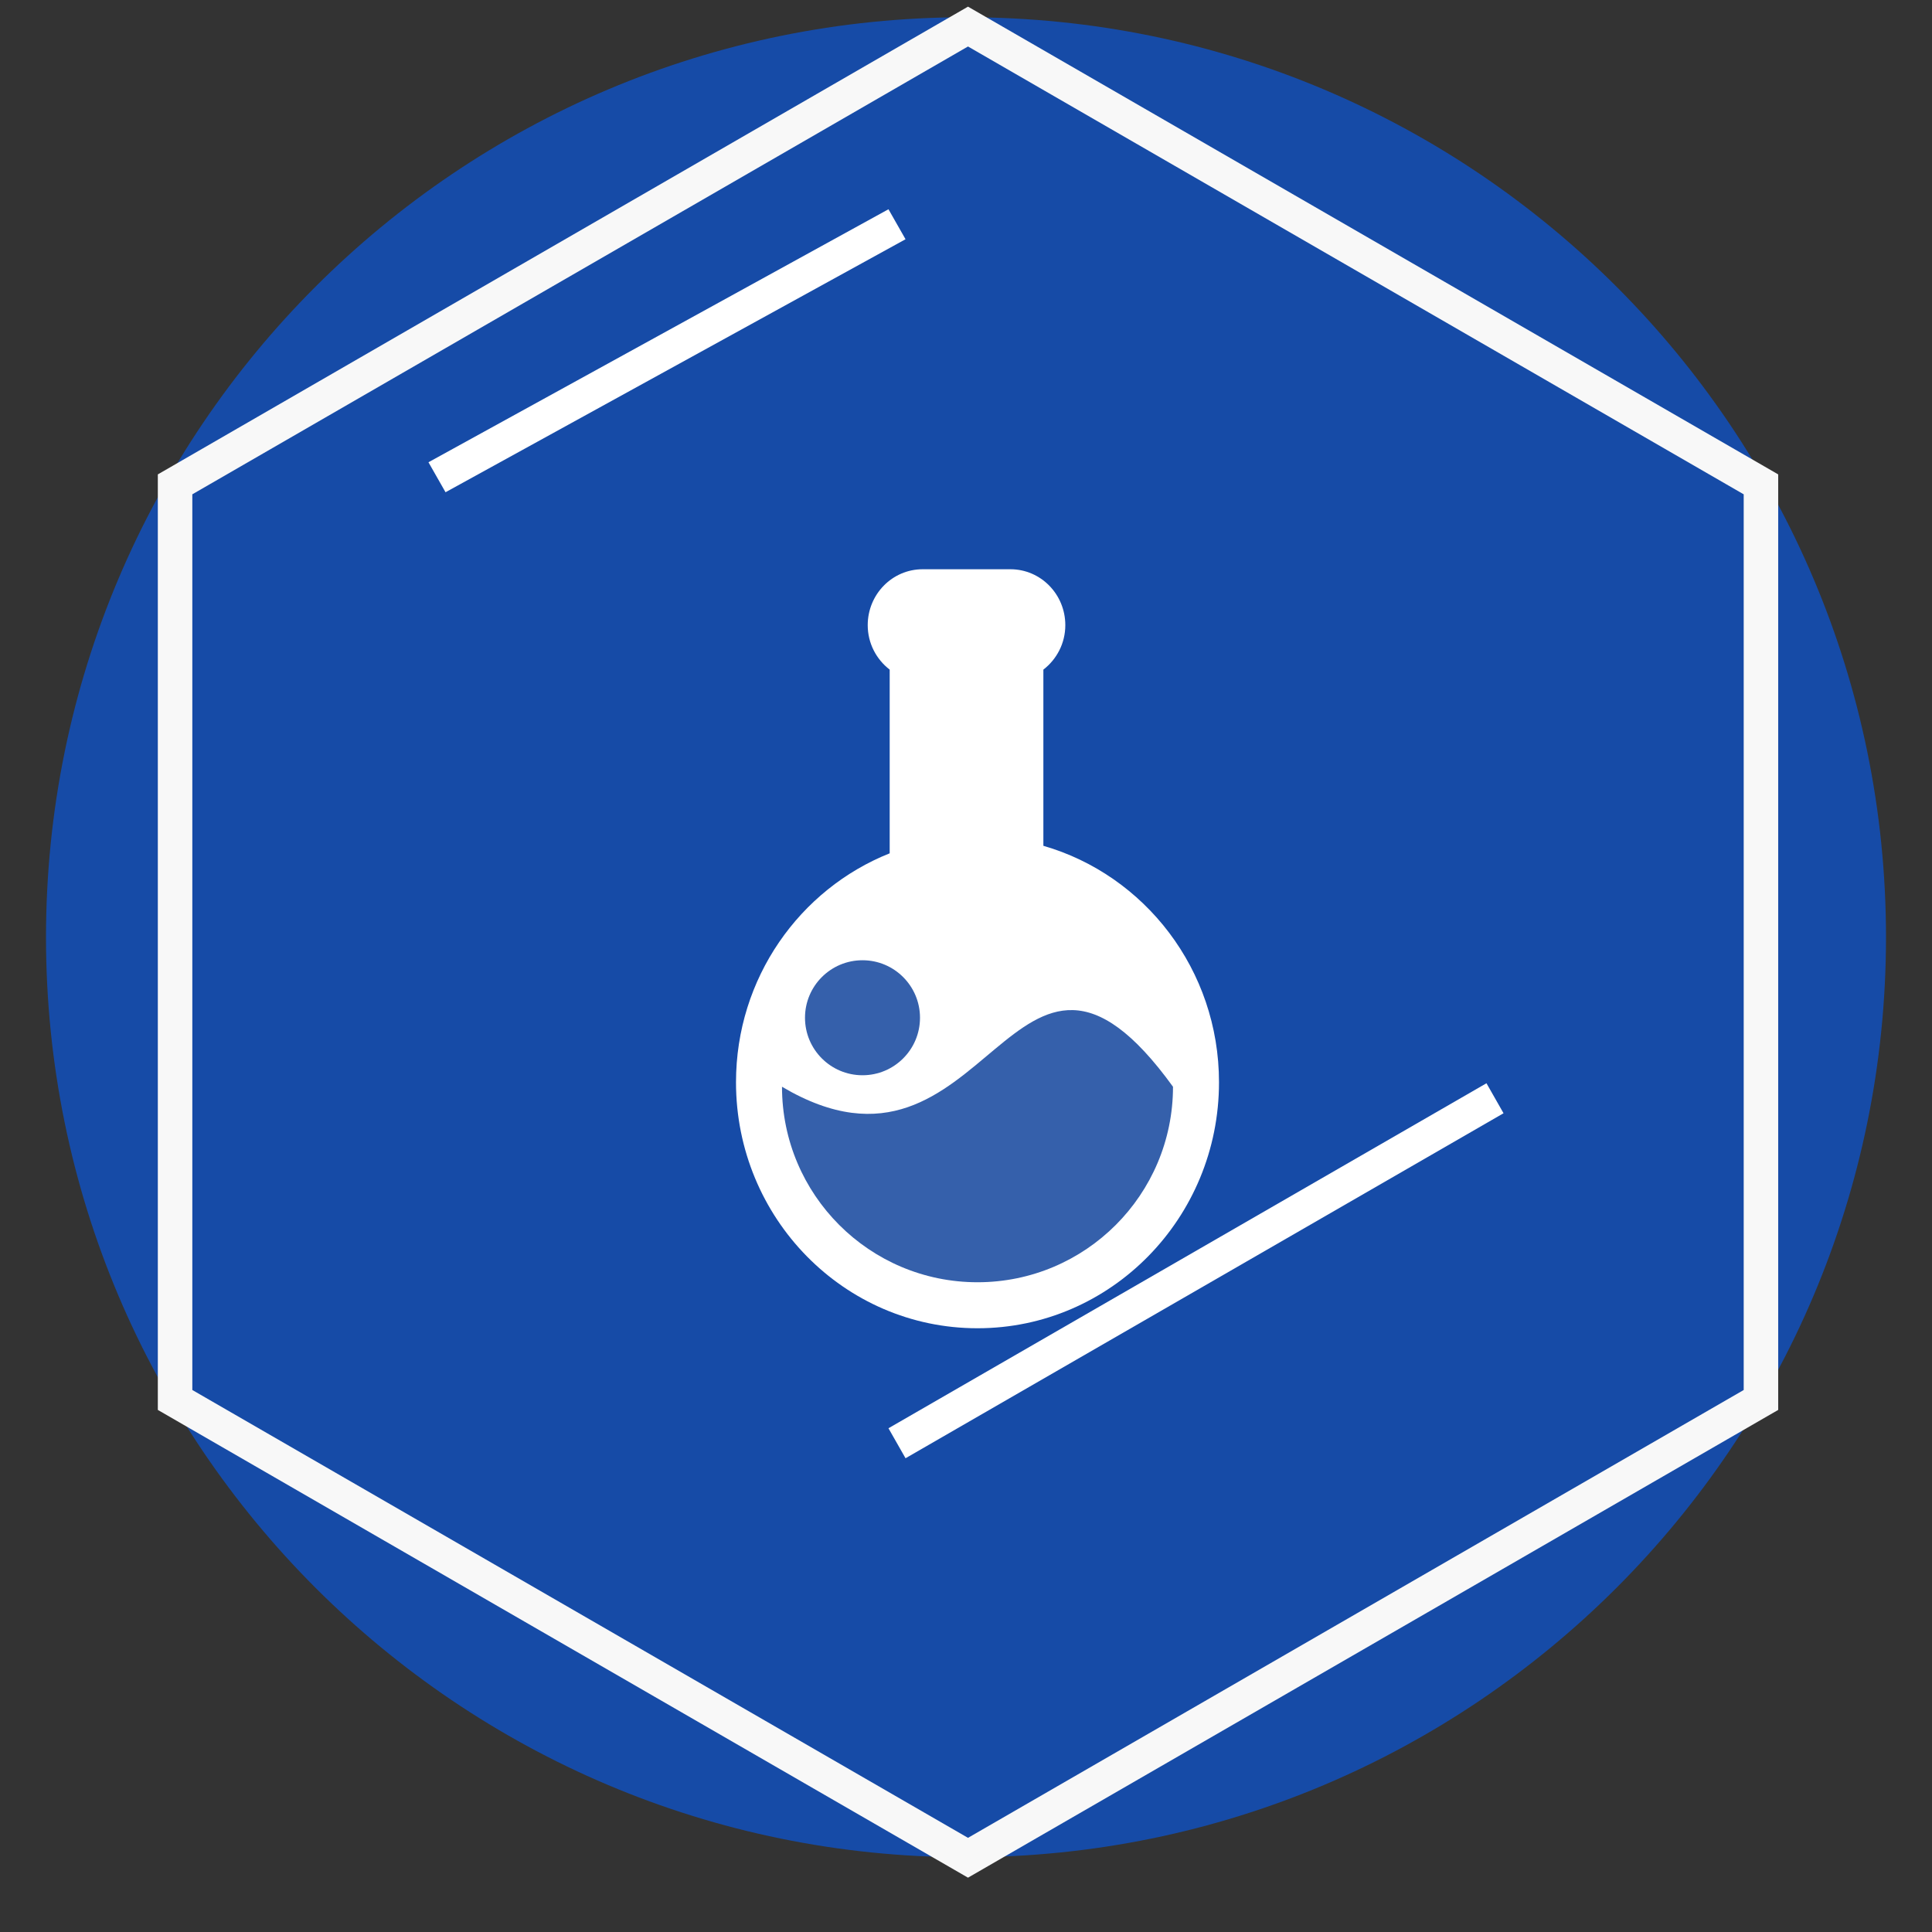 <svg width="84" height="84" viewBox="0 0 84 84" fill="none" xmlns="http://www.w3.org/2000/svg">
<rect x="0" y="0" width="84" height="84" fill="#333333" stroke="none"/>
<path fill-rule="evenodd" clip-rule="evenodd" d="M42 0.75C64.091 0.75 82 18.659 82 40.75C82 62.841 64.091 80.75 42 80.75C19.909 80.75 2 62.841 2 40.75C2 18.659 19.909 0.75 42 0.75Z" fill="#164BA7"/>
<path fill-rule="evenodd" clip-rule="evenodd" d="M76.563 60.868L42.087 80.772L7.612 60.868V21.059L42.087 1.155L76.563 21.059V60.868Z" stroke="#F8F8F8" stroke-width="1.5"/>
<path fill-rule="evenodd" clip-rule="evenodd" d="M19.371 21.402L18.629 20.098L38.629 9.098L39.371 10.402L19.371 21.402Z" fill="white"/>
<path fill-rule="evenodd" clip-rule="evenodd" d="M39.371 63.402L38.629 62.098L64.629 47.098L65.371 48.402L39.371 63.402Z" fill="white"/>
<path fill-rule="evenodd" clip-rule="evenodd" d="M53 47.056C53 52.962 48.299 57.75 42.5 57.75C36.701 57.75 32 52.962 32 47.056C32 42.523 34.773 38.658 38.682 37.101V29.114C38.105 28.67 37.727 27.973 37.727 27.181C37.727 25.838 38.796 24.75 40.114 24.75H43.932C45.25 24.75 46.318 25.838 46.318 27.181C46.318 27.973 45.94 28.67 45.364 29.114V36.774C49.769 38.045 53 42.162 53 47.056Z" fill="white"/>
<path fill-rule="evenodd" clip-rule="evenodd" d="M37.5 41.75C38.881 41.75 40 42.869 40 44.25C40 45.631 38.881 46.75 37.5 46.75C36.119 46.75 35 45.631 35 44.25C35 42.869 36.119 41.75 37.5 41.75Z" fill="#3560AB"/>
<path fill-rule="evenodd" clip-rule="evenodd" d="M51 47.25C51 51.944 47.194 55.75 42.5 55.75C37.806 55.75 34 51.944 34 47.25C43 52.576 44 37.576 51 47.25Z" fill="#3560AB"/>
</svg>
